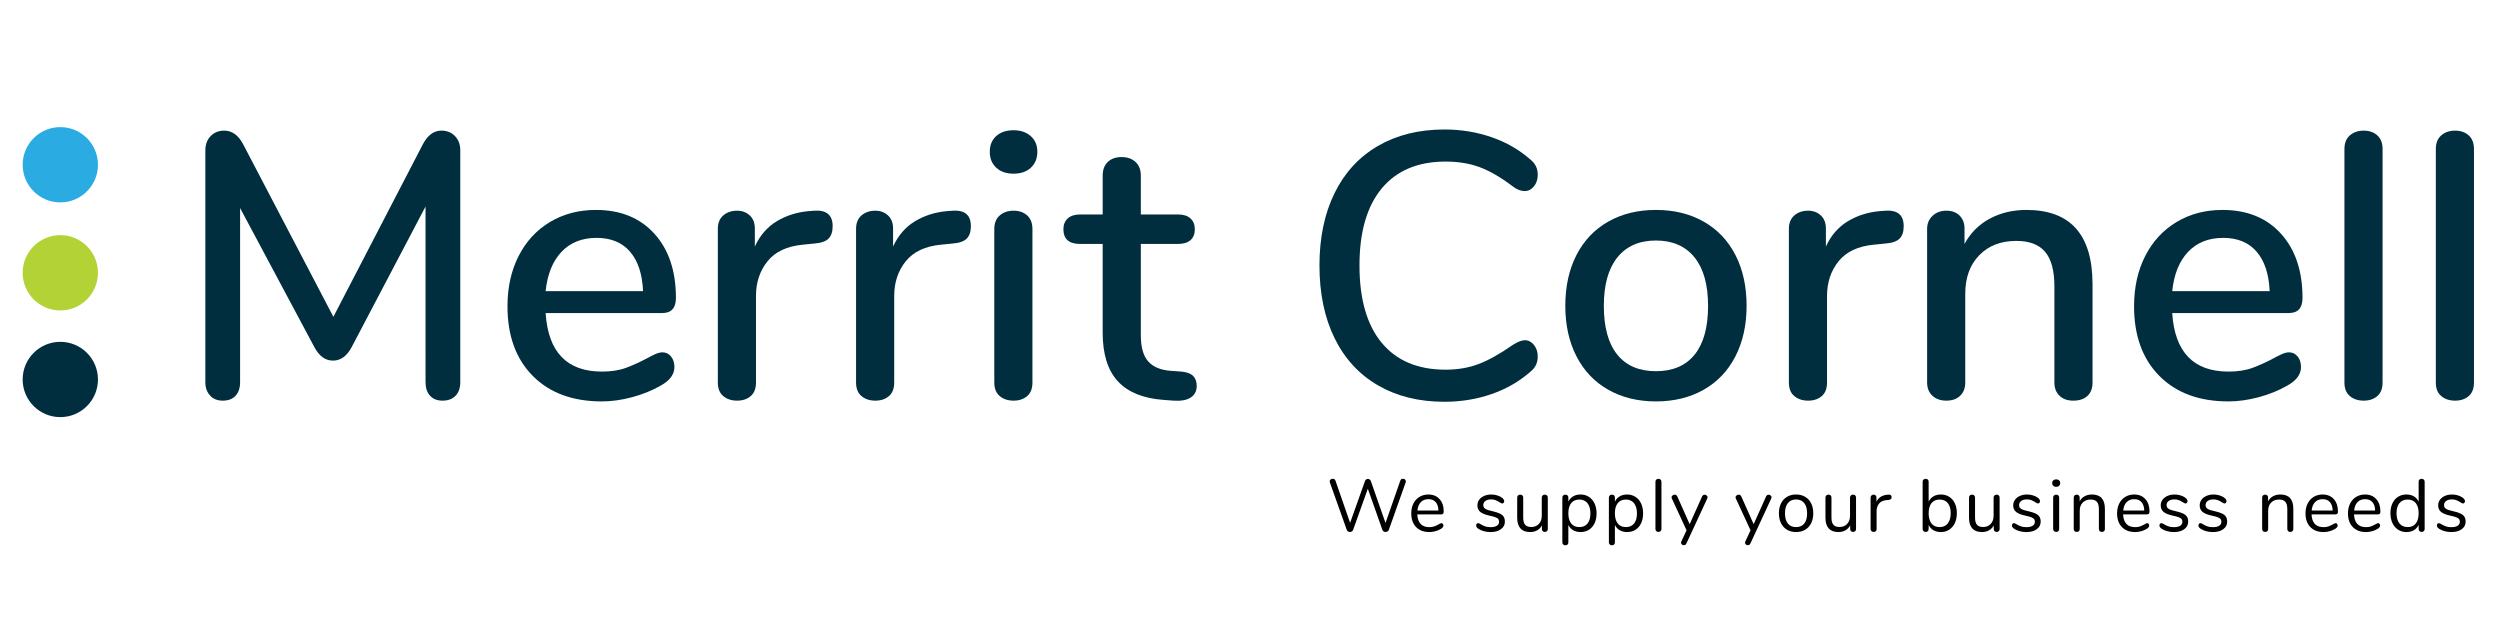 <?xml version="1.0" encoding="utf-8"?>
<!-- Generator: Adobe Illustrator 16.0.0, SVG Export Plug-In . SVG Version: 6.00 Build 0)  -->
<!DOCTYPE svg PUBLIC "-//W3C//DTD SVG 1.1//EN" "http://www.w3.org/Graphics/SVG/1.1/DTD/svg11.dtd">
<svg version="1.1" id="Layer_1" xmlns="http://www.w3.org/2000/svg" xmlns:xlink="http://www.w3.org/1999/xlink" x="0px" y="0px"
	 width="220" height="56" viewBox="0 0 700 180" enable-background="new 0 0 700 180" xml:space="preserve">
<circle fill="#2AACE3" cx="13.487" cy="46.602" r="10.65"/>
<circle fill="#B3D236" cx="13.487" cy="77.163" r="10.65"/>
<circle fill="#002E3F" cx="13.487" cy="107.338" r="10.65"/>
<g>
	<path fill="#002E3F" d="M125.126,38.497c0.997,1.033,1.496,2.368,1.496,4.006v65.591c0,1.64-0.446,2.921-1.335,3.846
		c-0.891,0.925-2.12,1.389-3.686,1.389c-1.496,0-2.67-0.464-3.525-1.389c-0.855-0.925-1.282-2.206-1.282-3.846V58.419L95.856,98.266
		c-1.354,2.494-3.098,3.739-5.234,3.739c-2.136,0-3.882-1.245-5.234-3.739L64.342,58.847v49.247c0,1.64-0.427,2.921-1.282,3.846
		s-2.066,1.389-3.632,1.389c-1.496,0-2.689-0.48-3.579-1.442c-0.891-0.961-1.335-2.225-1.335-3.792V42.502
		c0-1.638,0.497-2.973,1.496-4.006c0.996-1.032,2.278-1.549,3.846-1.549c2.207,0,3.987,1.282,5.341,3.846l25.531,48.82l25.318-48.82
		c1.352-2.563,3.098-3.846,5.234-3.846C122.847,36.947,124.128,37.465,125.126,38.497z"/>
	<path fill="#002E3F" d="M186.229,100.83c0.642,0.784,0.962,1.78,0.962,2.991c0,2.066-1.282,3.811-3.846,5.234
		c-2.494,1.425-5.218,2.528-8.173,3.312c-2.956,0.782-5.787,1.175-8.492,1.175c-8.263,0-14.779-2.403-19.549-7.211
		c-4.772-4.807-7.157-11.377-7.157-19.709c0-5.341,1.05-10.077,3.151-14.208c2.1-4.129,5.056-7.334,8.866-9.614
		c3.809-2.278,8.136-3.418,12.979-3.418c6.979,0,12.499,2.244,16.558,6.73c4.06,4.487,6.089,10.541,6.089,18.161
		c0,2.849-1.281,4.273-3.846,4.273h-33.009c0.711,11.041,6.018,16.558,15.917,16.558c2.634,0,4.914-0.355,6.837-1.068
		c1.923-0.711,3.952-1.637,6.089-2.777c0.214-0.142,0.801-0.444,1.763-0.908c0.961-0.462,1.763-0.694,2.403-0.694
		C184.77,99.654,185.589,100.047,186.229,100.83z M155.25,71.239c-2.494,2.635-3.989,6.339-4.487,11.11h27.561
		c-0.213-4.842-1.441-8.563-3.686-11.164c-2.243-2.599-5.395-3.899-9.454-3.899C161.054,67.286,157.742,68.604,155.25,71.239z"/>
	<path fill="#002E3F" d="M231.95,63.975c0,1.567-0.393,2.742-1.175,3.525c-0.785,0.785-2.137,1.247-4.06,1.389l-3.205,0.32
		c-4.486,0.427-7.816,1.995-9.988,4.7c-2.173,2.708-3.258,5.982-3.258,9.828V108.2c0,1.71-0.499,2.991-1.496,3.847
		c-0.998,0.854-2.28,1.281-3.846,1.281c-1.567,0-2.867-0.427-3.899-1.281c-1.033-0.855-1.549-2.137-1.549-3.847V64.722
		c0-1.637,0.516-2.901,1.549-3.792c1.032-0.89,2.332-1.335,3.899-1.335c1.424,0,2.617,0.445,3.579,1.335
		c0.961,0.892,1.441,2.12,1.441,3.686v5.128c1.424-3.133,3.489-5.519,6.196-7.157c2.706-1.638,5.769-2.599,9.188-2.885l1.495-0.106
		C230.241,59.381,231.95,60.841,231.95,63.975z"/>
	<path fill="#002E3F" d="M271.049,63.975c0,1.567-0.393,2.742-1.175,3.525c-0.785,0.785-2.137,1.247-4.06,1.389l-3.205,0.32
		c-4.486,0.427-7.816,1.995-9.988,4.7c-2.173,2.708-3.258,5.982-3.258,9.828V108.2c0,1.71-0.499,2.991-1.496,3.847
		c-0.998,0.854-2.28,1.281-3.846,1.281c-1.567,0-2.867-0.427-3.899-1.281c-1.033-0.855-1.549-2.137-1.549-3.847V64.722
		c0-1.637,0.516-2.901,1.549-3.792c1.032-0.89,2.332-1.335,3.899-1.335c1.424,0,2.617,0.445,3.579,1.335
		c0.961,0.892,1.441,2.12,1.441,3.686v5.128c1.424-3.133,3.489-5.519,6.196-7.157c2.706-1.638,5.769-2.599,9.188-2.885l1.495-0.106
		C269.34,59.381,271.049,60.841,271.049,63.975z"/>
	<path fill="#002E3F" d="M278.205,47.417c-1.212-1.139-1.815-2.634-1.815-4.487c0-1.851,0.604-3.328,1.815-4.433
		c1.21-1.104,2.848-1.656,4.914-1.656c1.993,0,3.614,0.552,4.86,1.656c1.245,1.105,1.87,2.582,1.87,4.433
		c0,1.853-0.606,3.348-1.816,4.487c-1.212,1.14-2.85,1.709-4.914,1.709C281.053,49.125,279.415,48.557,278.205,47.417z
		 M279.22,112.047c-1.033-0.855-1.549-2.137-1.549-3.847V64.829c0-1.709,0.516-3.008,1.549-3.899
		c1.032-0.89,2.332-1.335,3.899-1.335c1.565,0,2.848,0.445,3.846,1.335c0.997,0.892,1.496,2.19,1.496,3.899V108.2
		c0,1.71-0.499,2.991-1.496,3.847c-0.998,0.854-2.28,1.281-3.846,1.281C281.552,113.328,280.252,112.901,279.22,112.047z"/>
	<path fill="#002E3F" d="M333.913,106.331c0.676,0.678,1.015,1.621,1.015,2.831c0,1.426-0.552,2.511-1.655,3.258
		c-1.105,0.748-2.725,1.05-4.86,0.908l-2.885-0.214c-5.769-0.427-10.078-2.189-12.926-5.287c-2.85-3.099-4.273-7.674-4.273-13.728
		V68.995h-6.409c-3.135,0-4.7-1.389-4.7-4.166c0-1.282,0.409-2.297,1.229-3.044c0.817-0.748,1.977-1.122,3.472-1.122h6.409V49.66
		c0-1.637,0.481-2.919,1.442-3.846c0.962-0.925,2.26-1.389,3.899-1.389c1.638,0,2.954,0.464,3.952,1.389
		c0.997,0.926,1.496,2.208,1.496,3.846v11.003h10.575c1.496,0,2.652,0.374,3.473,1.122c0.817,0.748,1.228,1.763,1.228,3.044
		c0,1.354-0.41,2.387-1.228,3.098c-0.82,0.712-1.977,1.068-3.473,1.068h-10.575v25.853c0,3.348,0.694,5.805,2.083,7.371
		c1.389,1.567,3.507,2.457,6.356,2.67l2.99,0.214C332.114,105.246,333.235,105.655,333.913,106.331z"/>
	<path fill="#002E3F" d="M386.203,109.002c-5.341-3.098-9.438-7.548-12.285-13.354c-2.849-5.804-4.272-12.659-4.272-20.564
		c0-7.833,1.424-14.652,4.272-20.458c2.848-5.803,6.944-10.255,12.285-13.353c5.342-3.098,11.607-4.647,18.802-4.647
		c4.7,0,9.15,0.731,13.353,2.19c4.201,1.46,7.869,3.579,11.004,6.356c1.352,1.068,2.029,2.494,2.029,4.273
		c0,1.282-0.357,2.368-1.068,3.258c-0.713,0.892-1.567,1.335-2.563,1.335c-1.212,0-2.387-0.462-3.525-1.389
		c-3.419-2.564-6.535-4.361-9.348-5.395c-2.814-1.032-6-1.549-9.561-1.549c-7.835,0-13.853,2.529-18.054,7.585
		c-4.203,5.058-6.303,12.322-6.303,21.792c0,9.544,2.1,16.843,6.303,21.9c4.201,5.057,10.219,7.584,18.054,7.584
		c3.418,0,6.533-0.534,9.347-1.603c2.813-1.068,5.999-2.848,9.562-5.341c1.424-0.925,2.599-1.389,3.525-1.389
		c0.996,0,1.851,0.445,2.563,1.335c0.711,0.892,1.068,1.977,1.068,3.259c0,1.78-0.678,3.204-2.029,4.272
		c-3.135,2.777-6.803,4.897-11.004,6.356c-4.202,1.459-8.652,2.189-13.353,2.189C397.811,113.648,391.545,112.1,386.203,109.002z"/>
	<path fill="#002E3F" d="M451.313,110.23c-3.883-2.207-6.873-5.358-8.974-9.454c-2.102-4.095-3.151-8.849-3.151-14.262
		c0-5.483,1.05-10.272,3.151-14.368c2.101-4.094,5.091-7.246,8.974-9.454c3.881-2.207,8.386-3.312,13.514-3.312
		s9.631,1.105,13.514,3.312c3.881,2.208,6.872,5.36,8.973,9.454c2.101,4.096,3.151,8.885,3.151,14.368
		c0,5.413-1.051,10.167-3.151,14.262c-2.101,4.096-5.092,7.247-8.973,9.454c-3.883,2.208-8.386,3.312-13.514,3.312
		S455.193,112.438,451.313,110.23z M475.775,100.296c2.527-3.134,3.793-7.727,3.793-13.781c0-5.982-1.282-10.557-3.846-13.727
		c-2.564-3.168-6.196-4.754-10.896-4.754s-8.332,1.586-10.896,4.754c-2.563,3.17-3.846,7.745-3.846,13.727
		c0,6.055,1.264,10.647,3.792,13.781c2.527,3.135,6.178,4.7,10.95,4.7C469.597,104.996,473.247,103.431,475.775,100.296z"/>
	<path fill="#002E3F" d="M534.904,63.975c0,1.567-0.393,2.742-1.175,3.525c-0.785,0.785-2.137,1.247-4.06,1.389l-3.205,0.32
		c-4.486,0.427-7.816,1.995-9.988,4.7c-2.173,2.708-3.258,5.982-3.258,9.828V108.2c0,1.71-0.499,2.991-1.496,3.847
		c-0.998,0.854-2.28,1.281-3.846,1.281c-1.567,0-2.867-0.427-3.899-1.281c-1.033-0.855-1.549-2.137-1.549-3.847V64.722
		c0-1.637,0.516-2.901,1.549-3.792c1.032-0.89,2.332-1.335,3.899-1.335c1.424,0,2.617,0.445,3.579,1.335
		c0.961,0.892,1.441,2.12,1.441,3.686v5.128c1.424-3.133,3.489-5.519,6.196-7.157c2.706-1.638,5.769-2.599,9.188-2.885l1.495-0.106
		C533.195,59.381,534.904,60.841,534.904,63.975z"/>
	<path fill="#002E3F" d="M588.316,80.426V108.2c0,1.64-0.48,2.903-1.442,3.793c-0.961,0.89-2.297,1.335-4.006,1.335
		c-1.639,0-2.938-0.464-3.899-1.389c-0.961-0.925-1.441-2.172-1.441-3.739V80.96c0-4.415-0.873-7.655-2.617-9.721
		c-1.746-2.065-4.471-3.098-8.173-3.098c-4.345,0-7.835,1.354-10.469,4.06c-2.636,2.707-3.952,6.339-3.952,10.896V108.2
		c0,1.567-0.481,2.814-1.442,3.739c-0.962,0.925-2.262,1.389-3.899,1.389c-1.639,0-2.956-0.464-3.952-1.389
		c-0.998-0.925-1.496-2.172-1.496-3.739V64.722c0-1.496,0.516-2.724,1.549-3.686c1.032-0.961,2.332-1.442,3.899-1.442
		c1.565,0,2.813,0.464,3.739,1.389c0.925,0.926,1.389,2.136,1.389,3.632v4.38c1.709-3.133,4.095-5.518,7.157-7.157
		c3.062-1.637,6.517-2.457,10.362-2.457C582.084,59.381,588.316,66.396,588.316,80.426z"/>
	<path fill="#002E3F" d="M646.321,100.83c0.642,0.784,0.962,1.78,0.962,2.991c0,2.066-1.282,3.811-3.846,5.234
		c-2.494,1.425-5.218,2.528-8.173,3.312c-2.956,0.782-5.787,1.175-8.492,1.175c-8.263,0-14.779-2.403-19.55-7.211
		c-4.771-4.807-7.157-11.377-7.157-19.709c0-5.341,1.05-10.077,3.151-14.208c2.101-4.129,5.057-7.334,8.867-9.614
		c3.809-2.278,8.135-3.418,12.979-3.418c6.979,0,12.498,2.244,16.558,6.73c4.06,4.487,6.089,10.541,6.089,18.161
		c0,2.849-1.281,4.273-3.846,4.273h-33.009c0.711,11.041,6.017,16.558,15.917,16.558c2.634,0,4.914-0.355,6.837-1.068
		c1.923-0.711,3.952-1.637,6.089-2.777c0.214-0.142,0.801-0.444,1.763-0.908c0.961-0.462,1.763-0.694,2.403-0.694
		C644.861,99.654,645.681,100.047,646.321,100.83z M615.342,71.239c-2.493,2.635-3.989,6.339-4.486,11.11h27.561
		c-0.213-4.842-1.441-8.563-3.686-11.164c-2.243-2.599-5.395-3.899-9.454-3.899C621.146,67.286,617.834,68.604,615.342,71.239z"/>
	<path fill="#002E3F" d="M661.116,112.047c-1.033-0.855-1.549-2.137-1.549-3.847V42.182c0-1.709,0.516-3.008,1.549-3.899
		c1.032-0.89,2.332-1.335,3.899-1.335c1.565,0,2.848,0.446,3.846,1.335c0.997,0.892,1.496,2.19,1.496,3.899V108.2
		c0,1.71-0.499,2.991-1.496,3.847c-0.998,0.854-2.28,1.281-3.846,1.281C663.448,113.328,662.148,112.901,661.116,112.047z"/>
	<path fill="#002E3F" d="M686.967,112.047c-1.033-0.855-1.549-2.137-1.549-3.847V42.182c0-1.709,0.516-3.008,1.549-3.899
		c1.032-0.89,2.332-1.335,3.899-1.335c1.565,0,2.848,0.446,3.846,1.335c0.997,0.892,1.496,2.19,1.496,3.899V108.2
		c0,1.71-0.499,2.991-1.496,3.847c-0.998,0.854-2.28,1.281-3.846,1.281C689.299,113.328,687.999,112.901,686.967,112.047z"/>
</g>
<g>
	<path d="M392.799,135.556c0.141-0.091,0.295-0.136,0.463-0.136c0.223,0,0.416,0.066,0.577,0.199s0.241,0.312,0.241,0.535
		c0,0.099-0.021,0.21-0.063,0.336l-4.746,13.377c-0.07,0.196-0.189,0.347-0.357,0.452c-0.168,0.104-0.357,0.157-0.566,0.157
		c-0.197,0-0.379-0.053-0.547-0.157c-0.168-0.105-0.287-0.256-0.356-0.452l-4.116-11.634l-4.158,11.634
		c-0.07,0.196-0.188,0.347-0.356,0.452c-0.168,0.104-0.351,0.157-0.546,0.157c-0.196,0-0.379-0.053-0.547-0.157
		c-0.168-0.105-0.287-0.256-0.356-0.452l-4.767-13.377c-0.043-0.111-0.063-0.217-0.063-0.314c0-0.224,0.087-0.406,0.263-0.546
		c0.175-0.14,0.375-0.21,0.599-0.21c0.168,0,0.325,0.045,0.472,0.136c0.147,0.092,0.249,0.229,0.305,0.41l4.137,11.928l4.201-11.802
		c0.069-0.21,0.182-0.368,0.336-0.473c0.153-0.105,0.321-0.157,0.504-0.157c0.182,0,0.35,0.056,0.504,0.168s0.266,0.272,0.336,0.482
		l4.137,11.823l4.18-11.97C392.561,135.784,392.659,135.647,392.799,135.556z"/>
	<path d="M404.539,148.167c0.111,0.126,0.168,0.287,0.168,0.482c0,0.351-0.246,0.672-0.735,0.966
		c-0.505,0.294-1.036,0.515-1.597,0.662c-0.56,0.146-1.105,0.221-1.638,0.221c-1.582,0-2.831-0.47-3.749-1.407
		c-0.916-0.938-1.375-2.233-1.375-3.885c0-1.051,0.203-1.978,0.609-2.783c0.406-0.805,0.977-1.431,1.711-1.879
		c0.735-0.448,1.572-0.672,2.51-0.672c1.33,0,2.387,0.434,3.171,1.302s1.177,2.044,1.177,3.527c0,0.28-0.057,0.483-0.168,0.609
		c-0.113,0.126-0.295,0.189-0.547,0.189h-6.762c0.126,2.407,1.268,3.611,3.423,3.611c0.546,0,1.015-0.073,1.407-0.221
		c0.392-0.146,0.812-0.346,1.26-0.598c0.364-0.21,0.609-0.315,0.735-0.315C404.293,147.978,404.426,148.041,404.539,148.167z
		 M398.313,142.034c-0.539,0.561-0.858,1.352-0.956,2.373h5.942c-0.027-1.035-0.287-1.83-0.776-2.383
		c-0.49-0.553-1.176-0.83-2.058-0.83C399.568,141.194,398.851,141.475,398.313,142.034z"/>
	<path d="M416.203,150.267c-0.58-0.154-1.096-0.371-1.543-0.651c-0.252-0.168-0.431-0.325-0.535-0.472
		c-0.105-0.147-0.158-0.326-0.158-0.536c0-0.182,0.053-0.332,0.158-0.451c0.104-0.119,0.241-0.179,0.409-0.179
		s0.413,0.105,0.735,0.315c0.42,0.252,0.836,0.451,1.249,0.598c0.413,0.147,0.927,0.221,1.544,0.221
		c0.756,0,1.344-0.133,1.764-0.398s0.63-0.651,0.63-1.155c0-0.308-0.077-0.557-0.231-0.745c-0.154-0.189-0.42-0.357-0.798-0.505
		c-0.378-0.146-0.931-0.297-1.659-0.451c-1.232-0.266-2.113-0.623-2.646-1.071c-0.532-0.447-0.798-1.057-0.798-1.826
		c0-0.603,0.168-1.135,0.504-1.597s0.801-0.825,1.396-1.092c0.595-0.266,1.271-0.398,2.026-0.398c0.546,0,1.074,0.073,1.585,0.22
		c0.512,0.147,0.963,0.354,1.355,0.62c0.476,0.336,0.713,0.686,0.713,1.05c0,0.182-0.056,0.336-0.168,0.462
		c-0.111,0.126-0.244,0.188-0.398,0.188c-0.168,0-0.42-0.118-0.756-0.356c-0.393-0.252-0.764-0.448-1.113-0.588
		s-0.784-0.21-1.302-0.21c-0.658,0-1.187,0.146-1.585,0.44c-0.399,0.294-0.6,0.687-0.6,1.177c0,0.308,0.074,0.556,0.221,0.745
		c0.147,0.189,0.393,0.357,0.735,0.504c0.343,0.147,0.837,0.291,1.48,0.431c0.952,0.21,1.69,0.44,2.216,0.693
		c0.525,0.252,0.898,0.56,1.123,0.924s0.336,0.826,0.336,1.386c0,0.882-0.371,1.593-1.113,2.132s-1.722,0.809-2.939,0.809
		C417.396,150.498,416.784,150.421,416.203,150.267z"/>
	<path d="M434.012,140.145c0.146,0.154,0.221,0.357,0.221,0.609v8.883c0,0.238-0.074,0.434-0.221,0.588
		c-0.147,0.154-0.354,0.231-0.619,0.231c-0.253,0-0.452-0.074-0.6-0.221c-0.146-0.147-0.221-0.34-0.221-0.578v-1.05
		c-0.322,0.616-0.773,1.085-1.354,1.407c-0.582,0.322-1.236,0.483-1.964,0.483c-1.218,0-2.136-0.34-2.751-1.019
		c-0.616-0.68-0.924-1.684-0.924-3.014v-5.712c0-0.252,0.076-0.455,0.23-0.609s0.364-0.23,0.631-0.23
		c0.266,0,0.473,0.076,0.619,0.23s0.221,0.357,0.221,0.609v5.67c0,0.91,0.182,1.578,0.545,2.005
		c0.365,0.428,0.938,0.641,1.723,0.641c0.896,0,1.617-0.29,2.163-0.871s0.819-1.348,0.819-2.3v-5.145
		c0-0.252,0.076-0.455,0.23-0.609s0.364-0.23,0.631-0.23C433.658,139.914,433.864,139.99,434.012,140.145z"/>
	<path d="M445.865,140.544c0.687,0.448,1.219,1.074,1.597,1.879c0.378,0.806,0.567,1.74,0.567,2.804
		c0,1.064-0.189,1.992-0.567,2.782c-0.378,0.791-0.907,1.404-1.585,1.838c-0.68,0.434-1.475,0.651-2.384,0.651
		c-0.798,0-1.495-0.176-2.09-0.525s-1.046-0.847-1.354-1.491v4.936c0,0.252-0.073,0.451-0.221,0.598
		c-0.146,0.147-0.354,0.221-0.619,0.221s-0.477-0.077-0.63-0.23c-0.154-0.154-0.231-0.351-0.231-0.588v-12.663
		c0-0.252,0.077-0.455,0.231-0.609c0.153-0.154,0.364-0.23,0.63-0.23s0.473,0.076,0.619,0.23c0.147,0.154,0.221,0.357,0.221,0.609
		v1.134c0.309-0.644,0.76-1.141,1.354-1.491c0.595-0.35,1.292-0.524,2.09-0.524C444.389,139.872,445.18,140.096,445.865,140.544z
		 M445.467,148.083c0.547-0.673,0.819-1.624,0.819-2.856c0-1.231-0.272-2.194-0.819-2.888c-0.546-0.692-1.316-1.039-2.311-1.039
		s-1.76,0.336-2.299,1.008s-0.809,1.631-0.809,2.877s0.27,2.209,0.809,2.888s1.305,1.019,2.299,1.019
		S444.921,148.755,445.467,148.083z"/>
	<path d="M459.032,140.544c0.687,0.448,1.218,1.074,1.597,1.879c0.377,0.806,0.566,1.74,0.566,2.804
		c0,1.064-0.189,1.992-0.566,2.782c-0.379,0.791-0.907,1.404-1.586,1.838c-0.68,0.434-1.474,0.651-2.383,0.651
		c-0.799,0-1.495-0.176-2.09-0.525c-0.596-0.35-1.047-0.847-1.355-1.491v4.936c0,0.252-0.072,0.451-0.22,0.598
		c-0.147,0.147-0.354,0.221-0.62,0.221s-0.476-0.077-0.629-0.23c-0.154-0.154-0.231-0.351-0.231-0.588v-12.663
		c0-0.252,0.077-0.455,0.231-0.609c0.153-0.154,0.363-0.23,0.629-0.23s0.473,0.076,0.62,0.23s0.22,0.357,0.22,0.609v1.134
		c0.309-0.644,0.76-1.141,1.355-1.491c0.595-0.35,1.291-0.524,2.09-0.524C457.555,139.872,458.346,140.096,459.032,140.544z
		 M458.633,148.083c0.547-0.673,0.82-1.624,0.82-2.856c0-1.231-0.273-2.194-0.82-2.888c-0.545-0.692-1.315-1.039-2.31-1.039
		s-1.761,0.336-2.3,1.008s-0.809,1.631-0.809,2.877s0.27,2.209,0.809,2.888s1.306,1.019,2.3,1.019S458.088,148.755,458.633,148.083z
		"/>
	<path d="M464.922,150.235c-0.16-0.147-0.24-0.354-0.24-0.62V136.28c0-0.266,0.08-0.473,0.24-0.619
		c0.161-0.147,0.368-0.221,0.62-0.221c0.237,0,0.438,0.073,0.599,0.221c0.16,0.146,0.241,0.354,0.241,0.619v13.335
		c0,0.267-0.081,0.473-0.241,0.62c-0.161,0.146-0.361,0.221-0.599,0.221C465.29,150.456,465.083,150.382,464.922,150.235z"/>
	<path d="M478.604,139.935c0.211,0,0.399,0.07,0.567,0.21c0.168,0.141,0.252,0.315,0.252,0.525c0,0.126-0.028,0.238-0.084,0.336
		l-5.901,12.726c-0.07,0.154-0.172,0.273-0.305,0.357s-0.27,0.126-0.409,0.126c-0.21,0-0.396-0.066-0.556-0.2
		c-0.162-0.133-0.242-0.304-0.242-0.514c0-0.112,0.027-0.225,0.084-0.336l1.471-3.172l-4.158-8.987
		c-0.057-0.098-0.084-0.203-0.084-0.315c0-0.21,0.094-0.392,0.283-0.546s0.395-0.23,0.619-0.23c0.141,0,0.276,0.042,0.41,0.126
		c0.133,0.084,0.234,0.203,0.305,0.356l3.506,7.875l3.508-7.833C478.023,140.103,478.268,139.935,478.604,139.935z"/>
	<path d="M496.706,139.935c0.21,0,0.399,0.07,0.567,0.21c0.168,0.141,0.252,0.315,0.252,0.525c0,0.126-0.029,0.238-0.084,0.336
		l-5.901,12.726c-0.07,0.154-0.172,0.273-0.305,0.357c-0.134,0.084-0.27,0.126-0.409,0.126c-0.211,0-0.396-0.066-0.557-0.2
		c-0.161-0.133-0.242-0.304-0.242-0.514c0-0.112,0.028-0.225,0.084-0.336l1.471-3.172l-4.158-8.987
		c-0.057-0.098-0.084-0.203-0.084-0.315c0-0.21,0.095-0.392,0.283-0.546c0.189-0.154,0.396-0.23,0.619-0.23
		c0.141,0,0.277,0.042,0.41,0.126s0.234,0.203,0.305,0.356l3.507,7.875l3.507-7.833C496.125,140.103,496.37,139.935,496.706,139.935
		z"/>
	<path d="M501.903,149.847c-0.735-0.434-1.302-1.054-1.701-1.858s-0.599-1.739-0.599-2.804c0-1.063,0.199-1.998,0.599-2.804
		c0.399-0.805,0.966-1.424,1.701-1.858c0.735-0.434,1.585-0.65,2.552-0.65c0.966,0,1.819,0.217,2.562,0.65
		c0.742,0.435,1.313,1.054,1.712,1.858c0.398,0.806,0.598,1.74,0.598,2.804c0,1.064-0.199,1.999-0.598,2.804
		c-0.399,0.805-0.97,1.425-1.712,1.858s-1.596,0.651-2.562,0.651C503.488,150.498,502.639,150.28,501.903,149.847z M506.775,148.093
		c0.539-0.664,0.809-1.634,0.809-2.908c0-1.246-0.273-2.208-0.819-2.888c-0.546-0.679-1.315-1.019-2.31-1.019
		s-1.764,0.34-2.311,1.019c-0.546,0.68-0.818,1.642-0.818,2.888c0,1.26,0.27,2.226,0.809,2.898c0.538,0.672,1.313,1.008,2.32,1.008
		S506.236,148.758,506.775,148.093z"/>
	<path d="M521.201,140.145c0.147,0.154,0.221,0.357,0.221,0.609v8.883c0,0.238-0.073,0.434-0.221,0.588
		c-0.146,0.154-0.354,0.231-0.619,0.231c-0.252,0-0.451-0.074-0.598-0.221c-0.147-0.147-0.221-0.34-0.221-0.578v-1.05
		c-0.322,0.616-0.773,1.085-1.355,1.407c-0.58,0.322-1.235,0.483-1.963,0.483c-1.218,0-2.135-0.34-2.751-1.019
		c-0.616-0.68-0.924-1.684-0.924-3.014v-5.712c0-0.252,0.077-0.455,0.231-0.609c0.153-0.154,0.363-0.23,0.629-0.23
		s0.473,0.076,0.62,0.23s0.22,0.357,0.22,0.609v5.67c0,0.91,0.183,1.578,0.547,2.005c0.363,0.428,0.938,0.641,1.722,0.641
		c0.896,0,1.617-0.29,2.163-0.871s0.818-1.348,0.818-2.3v-5.145c0-0.252,0.077-0.455,0.231-0.609c0.153-0.154,0.364-0.23,0.63-0.23
		S521.055,139.99,521.201,140.145z"/>
	<path d="M531.481,140.628c0,0.224-0.063,0.402-0.188,0.535c-0.127,0.133-0.344,0.214-0.651,0.241l-0.63,0.063
		c-0.938,0.084-1.635,0.417-2.09,0.997c-0.455,0.581-0.683,1.264-0.683,2.048v5.103c0,0.28-0.077,0.49-0.231,0.63
		c-0.154,0.141-0.356,0.211-0.608,0.211s-0.459-0.074-0.62-0.221c-0.16-0.147-0.24-0.354-0.24-0.62v-8.861
		c0-0.266,0.084-0.473,0.252-0.62c0.168-0.146,0.37-0.22,0.608-0.22c0.224,0,0.413,0.073,0.567,0.22
		c0.153,0.147,0.23,0.347,0.23,0.599v1.176c0.294-0.615,0.711-1.084,1.25-1.406s1.158-0.512,1.857-0.567l0.295-0.021
		C531.188,139.872,531.481,140.109,531.481,140.628z"/>
	<path d="M547.777,140.522c0.686,0.435,1.218,1.05,1.596,1.848c0.378,0.799,0.566,1.723,0.566,2.772
		c0,1.064-0.188,1.999-0.566,2.804s-0.91,1.432-1.596,1.879c-0.687,0.448-1.478,0.673-2.373,0.673c-0.799,0-1.494-0.176-2.09-0.525
		s-1.047-0.847-1.354-1.491v1.134c0,0.252-0.073,0.455-0.22,0.609c-0.147,0.154-0.354,0.231-0.62,0.231
		c-0.267,0-0.476-0.077-0.63-0.231s-0.23-0.357-0.23-0.609V136.26c0-0.238,0.076-0.434,0.23-0.588s0.363-0.231,0.63-0.231
		c0.266,0,0.473,0.073,0.62,0.221c0.146,0.146,0.22,0.347,0.22,0.599v5.628c0.308-0.644,0.759-1.141,1.354-1.491
		c0.596-0.35,1.291-0.524,2.09-0.524C546.3,139.872,547.091,140.089,547.777,140.522z M547.378,148.051
		c0.546-0.692,0.819-1.662,0.819-2.908c0-1.218-0.273-2.163-0.819-2.835s-1.315-1.008-2.31-1.008s-1.762,0.336-2.3,1.008
		c-0.539,0.672-0.809,1.631-0.809,2.877s0.27,2.209,0.809,2.888c0.538,0.679,1.306,1.019,2.3,1.019S546.832,148.744,547.378,148.051
		z"/>
	<path d="M561.814,140.145c0.147,0.154,0.221,0.357,0.221,0.609v8.883c0,0.238-0.073,0.434-0.221,0.588
		c-0.146,0.154-0.354,0.231-0.619,0.231c-0.252,0-0.451-0.074-0.598-0.221c-0.147-0.147-0.221-0.34-0.221-0.578v-1.05
		c-0.322,0.616-0.773,1.085-1.355,1.407c-0.58,0.322-1.235,0.483-1.963,0.483c-1.218,0-2.135-0.34-2.751-1.019
		c-0.616-0.68-0.924-1.684-0.924-3.014v-5.712c0-0.252,0.077-0.455,0.231-0.609c0.153-0.154,0.363-0.23,0.629-0.23
		s0.473,0.076,0.62,0.23s0.22,0.357,0.22,0.609v5.67c0,0.91,0.183,1.578,0.547,2.005c0.363,0.428,0.938,0.641,1.722,0.641
		c0.896,0,1.617-0.29,2.163-0.871s0.818-1.348,0.818-2.3v-5.145c0-0.252,0.077-0.455,0.231-0.609c0.153-0.154,0.364-0.23,0.63-0.23
		S561.668,139.99,561.814,140.145z"/>
	<path d="M567.758,150.267c-0.58-0.154-1.096-0.371-1.543-0.651c-0.252-0.168-0.431-0.325-0.535-0.472
		c-0.105-0.147-0.158-0.326-0.158-0.536c0-0.182,0.053-0.332,0.158-0.451c0.104-0.119,0.241-0.179,0.409-0.179
		s0.413,0.105,0.735,0.315c0.42,0.252,0.836,0.451,1.249,0.598c0.413,0.147,0.927,0.221,1.544,0.221
		c0.756,0,1.344-0.133,1.764-0.398s0.63-0.651,0.63-1.155c0-0.308-0.077-0.557-0.231-0.745c-0.154-0.189-0.42-0.357-0.798-0.505
		c-0.378-0.146-0.931-0.297-1.659-0.451c-1.232-0.266-2.113-0.623-2.646-1.071c-0.532-0.447-0.798-1.057-0.798-1.826
		c0-0.603,0.168-1.135,0.504-1.597s0.801-0.825,1.396-1.092c0.595-0.266,1.271-0.398,2.026-0.398c0.546,0,1.074,0.073,1.585,0.22
		c0.512,0.147,0.963,0.354,1.355,0.62c0.476,0.336,0.713,0.686,0.713,1.05c0,0.182-0.056,0.336-0.168,0.462
		c-0.111,0.126-0.244,0.188-0.398,0.188c-0.168,0-0.42-0.118-0.756-0.356c-0.393-0.252-0.764-0.448-1.113-0.588
		s-0.784-0.21-1.302-0.21c-0.658,0-1.187,0.146-1.585,0.44c-0.399,0.294-0.6,0.687-0.6,1.177c0,0.308,0.074,0.556,0.221,0.745
		c0.147,0.189,0.393,0.357,0.735,0.504c0.343,0.147,0.837,0.291,1.48,0.431c0.952,0.21,1.69,0.44,2.216,0.693
		c0.525,0.252,0.898,0.56,1.123,0.924s0.336,0.826,0.336,1.386c0,0.882-0.371,1.593-1.113,2.132s-1.722,0.809-2.939,0.809
		C568.951,150.498,568.339,150.421,567.758,150.267z"/>
	<path d="M577.219,137.415c-0.21-0.196-0.315-0.455-0.315-0.777c0-0.308,0.105-0.56,0.315-0.756s0.482-0.294,0.818-0.294
		s0.609,0.098,0.819,0.294s0.315,0.448,0.315,0.756c0,0.322-0.105,0.581-0.315,0.777c-0.21,0.195-0.483,0.294-0.819,0.294
		S577.429,137.61,577.219,137.415z M577.418,150.235c-0.161-0.147-0.241-0.354-0.241-0.62v-8.861c0-0.266,0.08-0.473,0.241-0.62
		c0.16-0.146,0.367-0.22,0.619-0.22s0.455,0.073,0.609,0.22c0.154,0.147,0.23,0.354,0.23,0.62v8.861c0,0.28-0.076,0.49-0.23,0.63
		c-0.154,0.141-0.357,0.211-0.609,0.211S577.578,150.382,577.418,150.235z"/>
	<path d="M591.813,143.925v5.69c0,0.267-0.073,0.473-0.221,0.62c-0.147,0.146-0.354,0.221-0.619,0.221
		c-0.267,0-0.476-0.074-0.63-0.221c-0.154-0.147-0.231-0.354-0.231-0.62v-5.586c0-0.951-0.186-1.645-0.556-2.079
		c-0.371-0.434-0.963-0.65-1.775-0.65c-0.938,0-1.688,0.287-2.246,0.86c-0.561,0.574-0.841,1.352-0.841,2.331v5.124
		c0,0.267-0.073,0.473-0.22,0.62c-0.147,0.146-0.354,0.221-0.62,0.221c-0.267,0-0.476-0.074-0.63-0.221
		c-0.154-0.147-0.23-0.354-0.23-0.62v-8.861c0-0.252,0.076-0.455,0.23-0.609s0.363-0.23,0.63-0.23c0.252,0,0.452,0.076,0.599,0.23
		s0.221,0.351,0.221,0.588v1.071c0.336-0.63,0.805-1.109,1.406-1.438s1.288-0.493,2.059-0.493
		C590.588,139.872,591.813,141.223,591.813,143.925z"/>
	<path d="M604.182,148.167c0.112,0.126,0.168,0.287,0.168,0.482c0,0.351-0.244,0.672-0.734,0.966
		c-0.504,0.294-1.037,0.515-1.596,0.662c-0.561,0.146-1.106,0.221-1.639,0.221c-1.582,0-2.832-0.47-3.748-1.407
		c-0.918-0.938-1.376-2.233-1.376-3.885c0-1.051,0.203-1.978,0.609-2.783c0.405-0.805,0.976-1.431,1.712-1.879
		c0.734-0.448,1.57-0.672,2.509-0.672c1.33,0,2.387,0.434,3.171,1.302s1.176,2.044,1.176,3.527c0,0.28-0.056,0.483-0.168,0.609
		c-0.111,0.126-0.293,0.189-0.545,0.189h-6.763c0.126,2.407,1.267,3.611,3.423,3.611c0.547,0,1.016-0.073,1.407-0.221
		c0.392-0.146,0.812-0.346,1.26-0.598c0.364-0.21,0.609-0.315,0.735-0.315C603.938,147.978,604.07,148.041,604.182,148.167z
		 M597.955,142.034c-0.539,0.561-0.857,1.352-0.955,2.373h5.943c-0.028-1.035-0.287-1.83-0.777-2.383s-1.176-0.83-2.059-0.83
		C599.212,141.194,598.494,141.475,597.955,142.034z"/>
	<path d="M609.484,150.267c-0.58-0.154-1.096-0.371-1.543-0.651c-0.252-0.168-0.431-0.325-0.535-0.472
		c-0.105-0.147-0.158-0.326-0.158-0.536c0-0.182,0.053-0.332,0.158-0.451c0.104-0.119,0.241-0.179,0.409-0.179
		s0.413,0.105,0.735,0.315c0.42,0.252,0.836,0.451,1.249,0.598c0.413,0.147,0.927,0.221,1.544,0.221
		c0.756,0,1.344-0.133,1.764-0.398s0.629-0.651,0.629-1.155c0-0.308-0.076-0.557-0.23-0.745c-0.154-0.189-0.42-0.357-0.797-0.505
		c-0.379-0.146-0.932-0.297-1.66-0.451c-1.232-0.266-2.113-0.623-2.646-1.071c-0.532-0.447-0.798-1.057-0.798-1.826
		c0-0.603,0.168-1.135,0.504-1.597s0.801-0.825,1.396-1.092c0.595-0.266,1.271-0.398,2.025-0.398c0.547,0,1.076,0.073,1.586,0.22
		c0.512,0.147,0.963,0.354,1.355,0.62c0.475,0.336,0.713,0.686,0.713,1.05c0,0.182-0.055,0.336-0.168,0.462
		c-0.111,0.126-0.244,0.188-0.398,0.188c-0.168,0-0.42-0.118-0.756-0.356c-0.393-0.252-0.764-0.448-1.113-0.588
		s-0.783-0.21-1.303-0.21c-0.657,0-1.186,0.146-1.584,0.44c-0.399,0.294-0.6,0.687-0.6,1.177c0,0.308,0.074,0.556,0.221,0.745
		c0.147,0.189,0.393,0.357,0.735,0.504c0.343,0.147,0.837,0.291,1.481,0.431c0.951,0.21,1.689,0.44,2.215,0.693
		c0.525,0.252,0.898,0.56,1.123,0.924s0.336,0.826,0.336,1.386c0,0.882-0.371,1.593-1.113,2.132s-1.721,0.809-2.939,0.809
		C610.678,150.498,610.065,150.421,609.484,150.267z"/>
	<path d="M620.51,150.267c-0.582-0.154-1.096-0.371-1.545-0.651c-0.252-0.168-0.43-0.325-0.535-0.472
		c-0.105-0.147-0.156-0.326-0.156-0.536c0-0.182,0.051-0.332,0.156-0.451s0.242-0.179,0.41-0.179s0.412,0.105,0.734,0.315
		c0.42,0.252,0.836,0.451,1.25,0.598c0.412,0.147,0.928,0.221,1.543,0.221c0.756,0,1.344-0.133,1.764-0.398s0.631-0.651,0.631-1.155
		c0-0.308-0.078-0.557-0.23-0.745c-0.154-0.189-0.42-0.357-0.799-0.505c-0.377-0.146-0.932-0.297-1.658-0.451
		c-1.232-0.266-2.115-0.623-2.646-1.071c-0.533-0.447-0.799-1.057-0.799-1.826c0-0.603,0.168-1.135,0.504-1.597
		s0.803-0.825,1.396-1.092c0.596-0.266,1.271-0.398,2.027-0.398c0.547,0,1.074,0.073,1.586,0.22c0.51,0.147,0.963,0.354,1.354,0.62
		c0.477,0.336,0.715,0.686,0.715,1.05c0,0.182-0.057,0.336-0.168,0.462c-0.113,0.126-0.246,0.188-0.398,0.188
		c-0.168,0-0.42-0.118-0.758-0.356c-0.391-0.252-0.762-0.448-1.111-0.588c-0.352-0.14-0.785-0.21-1.303-0.21
		c-0.658,0-1.186,0.146-1.586,0.44c-0.398,0.294-0.598,0.687-0.598,1.177c0,0.308,0.072,0.556,0.221,0.745
		c0.146,0.189,0.391,0.357,0.734,0.504c0.344,0.147,0.836,0.291,1.48,0.431c0.951,0.21,1.691,0.44,2.215,0.693
		c0.525,0.252,0.9,0.56,1.125,0.924c0.223,0.364,0.336,0.826,0.336,1.386c0,0.882-0.371,1.593-1.113,2.132s-1.723,0.809-2.941,0.809
		C621.703,150.498,621.09,150.421,620.51,150.267z"/>
	<path d="M645.109,143.925v5.69c0,0.267-0.072,0.473-0.219,0.62c-0.148,0.146-0.355,0.221-0.621,0.221s-0.475-0.074-0.629-0.221
		c-0.154-0.147-0.23-0.354-0.23-0.62v-5.586c0-0.951-0.188-1.645-0.557-2.079c-0.371-0.434-0.963-0.65-1.775-0.65
		c-0.938,0-1.688,0.287-2.246,0.86c-0.561,0.574-0.84,1.352-0.84,2.331v5.124c0,0.267-0.074,0.473-0.221,0.62
		c-0.148,0.146-0.354,0.221-0.621,0.221c-0.266,0-0.475-0.074-0.629-0.221c-0.154-0.147-0.23-0.354-0.23-0.62v-8.861
		c0-0.252,0.076-0.455,0.23-0.609s0.363-0.23,0.629-0.23c0.254,0,0.453,0.076,0.6,0.23s0.221,0.351,0.221,0.588v1.071
		c0.336-0.63,0.805-1.109,1.406-1.438s1.289-0.493,2.059-0.493C643.885,139.872,645.109,141.223,645.109,143.925z"/>
	<path d="M657.479,148.167c0.113,0.126,0.168,0.287,0.168,0.482c0,0.351-0.244,0.672-0.734,0.966
		c-0.504,0.294-1.035,0.515-1.596,0.662c-0.561,0.146-1.105,0.221-1.639,0.221c-1.582,0-2.832-0.47-3.748-1.407
		c-0.916-0.938-1.375-2.233-1.375-3.885c0-1.051,0.203-1.978,0.609-2.783c0.404-0.805,0.977-1.431,1.711-1.879
		s1.57-0.672,2.51-0.672c1.33,0,2.387,0.434,3.17,1.302c0.785,0.868,1.176,2.044,1.176,3.527c0,0.28-0.055,0.483-0.168,0.609
		c-0.111,0.126-0.293,0.189-0.545,0.189h-6.762c0.125,2.407,1.266,3.611,3.422,3.611c0.547,0,1.016-0.073,1.408-0.221
		c0.391-0.146,0.811-0.346,1.26-0.598c0.363-0.21,0.609-0.315,0.734-0.315C657.234,147.978,657.367,148.041,657.479,148.167z
		 M651.252,142.034c-0.539,0.561-0.857,1.352-0.955,2.373h5.943c-0.027-1.035-0.287-1.83-0.777-2.383s-1.176-0.83-2.057-0.83
		C652.51,141.194,651.791,141.475,651.252,142.034z"/>
	<path d="M669.49,148.167c0.113,0.126,0.168,0.287,0.168,0.482c0,0.351-0.244,0.672-0.734,0.966
		c-0.504,0.294-1.035,0.515-1.596,0.662c-0.561,0.146-1.105,0.221-1.639,0.221c-1.582,0-2.832-0.47-3.748-1.407
		c-0.916-0.938-1.375-2.233-1.375-3.885c0-1.051,0.203-1.978,0.609-2.783c0.404-0.805,0.977-1.431,1.711-1.879
		s1.57-0.672,2.51-0.672c1.33,0,2.387,0.434,3.17,1.302c0.785,0.868,1.176,2.044,1.176,3.527c0,0.28-0.055,0.483-0.168,0.609
		c-0.111,0.126-0.293,0.189-0.545,0.189h-6.762c0.125,2.407,1.266,3.611,3.422,3.611c0.547,0,1.016-0.073,1.408-0.221
		c0.391-0.146,0.811-0.346,1.26-0.598c0.363-0.21,0.609-0.315,0.734-0.315C669.246,147.978,669.379,148.041,669.49,148.167z
		 M663.264,142.034c-0.539,0.561-0.857,1.352-0.955,2.373h5.943c-0.027-1.035-0.287-1.83-0.777-2.383s-1.176-0.83-2.057-0.83
		C664.521,141.194,663.803,141.475,663.264,142.034z"/>
	<path d="M682.029,135.672c0.154,0.154,0.23,0.35,0.23,0.588v13.355c0,0.252-0.076,0.455-0.23,0.609s-0.365,0.231-0.631,0.231
		s-0.473-0.077-0.619-0.231s-0.221-0.357-0.221-0.609v-1.134c-0.309,0.645-0.76,1.142-1.354,1.491
		c-0.596,0.35-1.293,0.525-2.09,0.525c-0.896,0-1.688-0.225-2.373-0.673c-0.686-0.447-1.219-1.074-1.596-1.879
		c-0.379-0.805-0.568-1.739-0.568-2.804c0-1.05,0.189-1.974,0.568-2.772c0.377-0.798,0.91-1.413,1.596-1.848
		c0.686-0.434,1.477-0.65,2.373-0.65c0.797,0,1.494,0.175,2.09,0.524c0.594,0.351,1.045,0.848,1.354,1.491v-5.628
		c0-0.252,0.074-0.452,0.221-0.599c0.146-0.147,0.354-0.221,0.619-0.221S681.875,135.518,682.029,135.672z M679.75,148.072
		c0.539-0.679,0.809-1.642,0.809-2.888s-0.27-2.205-0.809-2.877s-1.305-1.008-2.299-1.008s-1.768,0.336-2.32,1.008
		c-0.555,0.672-0.83,1.617-0.83,2.835c0,1.246,0.275,2.216,0.83,2.908c0.553,0.693,1.326,1.04,2.32,1.04
		S679.211,148.751,679.75,148.072z"/>
	<path d="M687.961,150.267c-0.582-0.154-1.096-0.371-1.545-0.651c-0.252-0.168-0.43-0.325-0.535-0.472
		c-0.105-0.147-0.156-0.326-0.156-0.536c0-0.182,0.051-0.332,0.156-0.451s0.242-0.179,0.41-0.179s0.412,0.105,0.734,0.315
		c0.42,0.252,0.836,0.451,1.25,0.598c0.412,0.147,0.928,0.221,1.543,0.221c0.756,0,1.344-0.133,1.764-0.398s0.631-0.651,0.631-1.155
		c0-0.308-0.078-0.557-0.23-0.745c-0.154-0.189-0.42-0.357-0.799-0.505c-0.377-0.146-0.932-0.297-1.658-0.451
		c-1.232-0.266-2.115-0.623-2.646-1.071c-0.533-0.447-0.799-1.057-0.799-1.826c0-0.603,0.168-1.135,0.504-1.597
		s0.803-0.825,1.396-1.092c0.596-0.266,1.271-0.398,2.027-0.398c0.547,0,1.074,0.073,1.586,0.22c0.51,0.147,0.963,0.354,1.354,0.62
		c0.477,0.336,0.715,0.686,0.715,1.05c0,0.182-0.057,0.336-0.168,0.462c-0.113,0.126-0.246,0.188-0.398,0.188
		c-0.168,0-0.42-0.118-0.758-0.356c-0.391-0.252-0.762-0.448-1.111-0.588c-0.352-0.14-0.785-0.21-1.303-0.21
		c-0.658,0-1.186,0.146-1.586,0.44c-0.398,0.294-0.598,0.687-0.598,1.177c0,0.308,0.072,0.556,0.221,0.745
		c0.146,0.189,0.391,0.357,0.734,0.504c0.344,0.147,0.836,0.291,1.48,0.431c0.951,0.21,1.691,0.44,2.215,0.693
		c0.525,0.252,0.9,0.56,1.125,0.924c0.223,0.364,0.336,0.826,0.336,1.386c0,0.882-0.371,1.593-1.113,2.132s-1.723,0.809-2.941,0.809
		C689.154,150.498,688.541,150.421,687.961,150.267z"/>
</g>
<g>
</g>
<g>
</g>
<g>
</g>
<g>
</g>
<g>
</g>
<g>
</g>
</svg>
